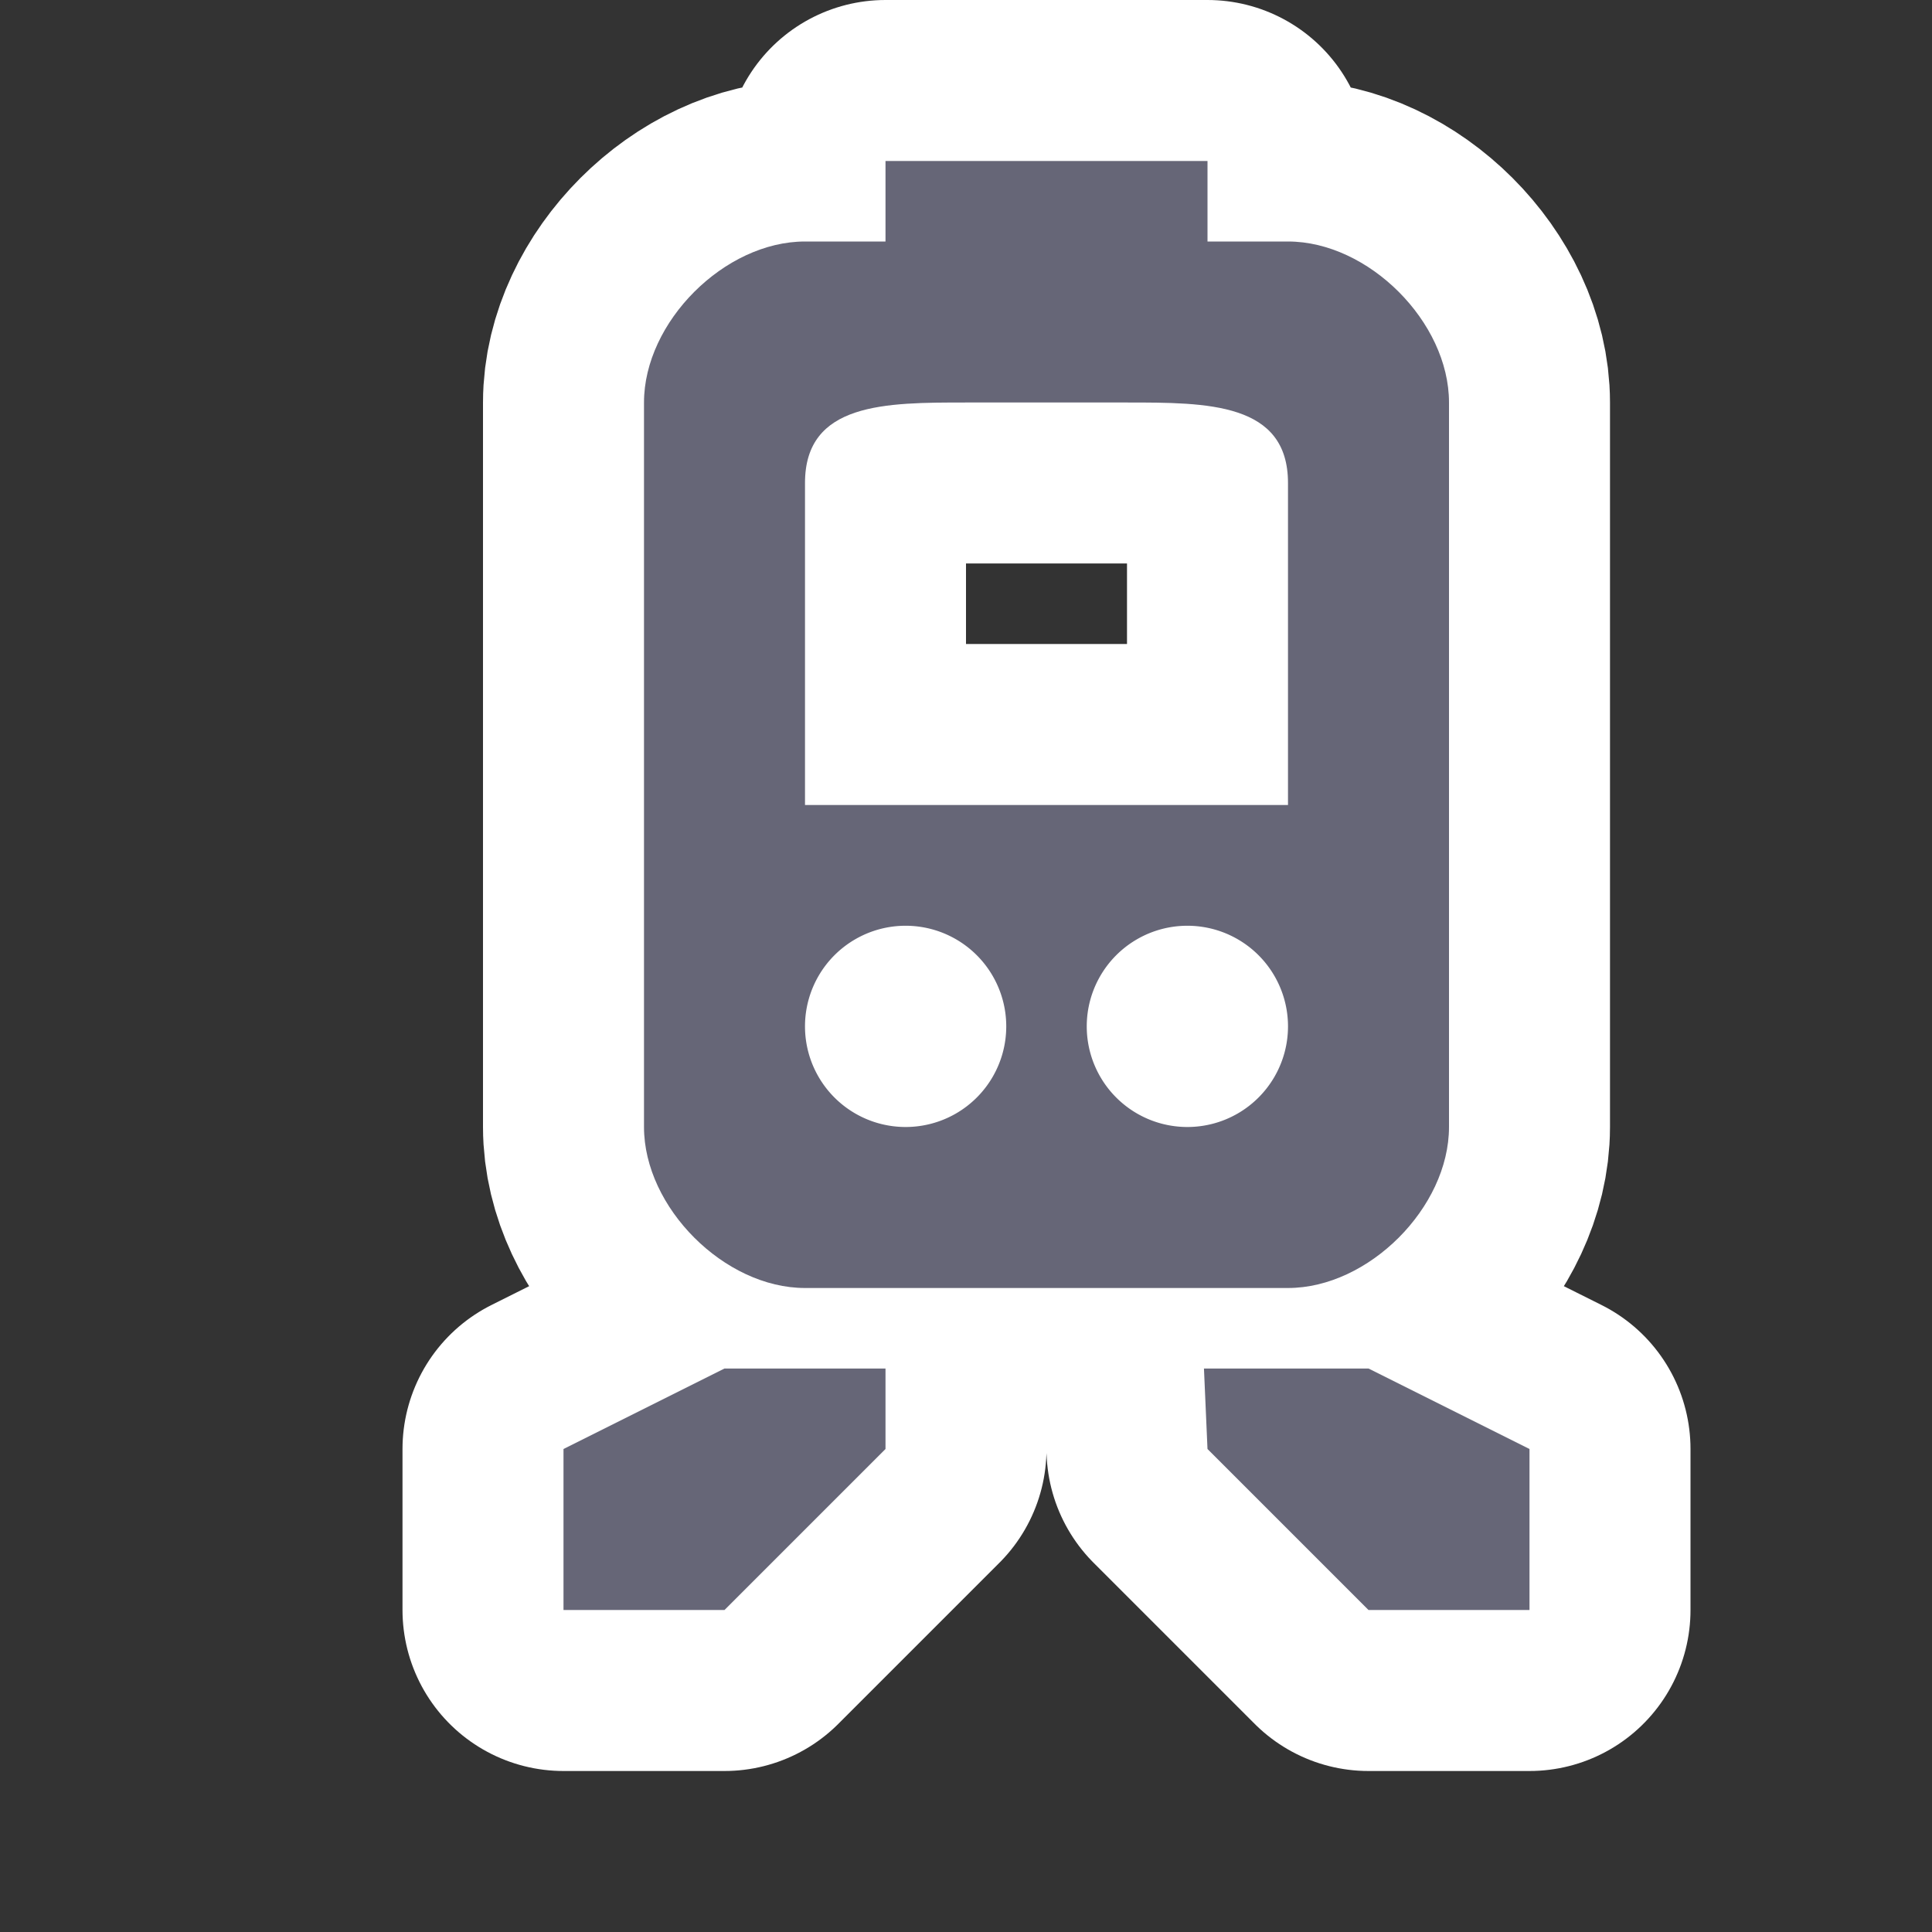 <?xml version="1.0" encoding="UTF-8" standalone="no"?>
<!-- Created with Inkscape (http://www.inkscape.org/) -->

<svg
   xmlns:dc="http://purl.org/dc/elements/1.1/"
   xmlns:cc="http://creativecommons.org/ns#"
   xmlns:rdf="http://www.w3.org/1999/02/22-rdf-syntax-ns#"
   xmlns:svg="http://www.w3.org/2000/svg"
   xmlns="http://www.w3.org/2000/svg"
   xmlns:sodipodi="http://sodipodi.sourceforge.net/DTD/sodipodi-0.dtd"
   xmlns:inkscape="http://www.inkscape.org/namespaces/inkscape"
   width="12"
   height="12"
   id="svg4764"
   version="1.1"
   inkscape:version="0.48.4 r9939"
   sodipodi:docname="subway-12.svg">
  <rect width="100%" height="100%" fill="#333333" stroke="none"/>
  <defs
     id="defs4766" />
  <sodipodi:namedview
     id="base"
     pagecolor="#ffffff"
     bordercolor="#666666"
     borderopacity="1.0"
     inkscape:pageopacity="0.0"
     inkscape:pageshadow="2"
     inkscape:zoom="22.627417"
     inkscape:cx="8.6905726"
     inkscape:cy="4.8816249"
     inkscape:document-units="px"
     inkscape:current-layer="layer1"
     showgrid="false"
     showguides="false"
     inkscape:guide-bbox="true"
     inkscape:window-width="960"
     inkscape:window-height="1025"
     inkscape:window-x="0"
     inkscape:window-y="27"
     inkscape:window-maximized="0"
     inkscape:snap-bbox="true">
    <inkscape:grid
       type="xygrid"
       id="grid4772"
       empspacing="2"
       visible="true"
       enabled="true"
       snapvisiblegridlinesonly="true"
       color="#ff00ff"
       opacity="0.125"
       empcolor="#ff00ff"
       empopacity="0.251" />
    <sodipodi:guide
       orientation="0,1"
       position="2,12"
       id="guide4789" />
    <sodipodi:guide
       orientation="1,0"
       position="12,10"
       id="guide4791" />
    <sodipodi:guide
       orientation="0,1"
       position="10,0"
       id="guide4793" />
    <sodipodi:guide
       orientation="1,0"
       position="0,9"
       id="guide4795" />
    <sodipodi:guide
       orientation="0,1"
       position="5,11"
       id="guide4797" />
    <sodipodi:guide
       orientation="1,0"
       position="11,7"
       id="guide4799" />
    <sodipodi:guide
       orientation="0,1"
       position="9,2"
       id="guide4801" />
    <sodipodi:guide
       orientation="1,0"
       position="2,5"
       id="guide4803" />
  </sodipodi:namedview>
  <g
     inkscape:label="Layer 1"
     inkscape:groupmode="layer"
     id="layer1"
     transform="translate(0,-1040.362)">
    <path
       style="fill:#666677;fill-opacity:1;stroke:#ffffff;stroke-width:2;stroke-miterlimit:4;stroke-dasharray:none;stroke-linejoin:round;stroke-linecap:round"
       d="M 5.5 1 L 5.5 1.5 L 5 1.5 C 4.5 1.5 4 2 4 2.5 L 4 7 C 4 7.5 4.5 8 5 8 L 8 8 C 8.5 8 9 7.5 9 7 L 9 2.5 C 9 2 8.5 1.5 8 1.5 L 7.5 1.5 L 7.5 1 L 5.5 1 z M 5.625 2.5 C 5.742 2.492 5.875 2.5 6 2.5 L 7 2.5 C 7.5 2.5 8 2.5 8 3 L 8 5 L 5 5 L 5 3 C 5 2.625 5.273 2.523 5.625 2.5 z M 4.5 8.5 L 3.5 9 L 3.5 10 L 4.5 10 L 5.5 9 L 5.5 8.5 L 4.5 8.5 z M 7.469 8.5 L 7.5 9 L 8.5 10 L 9.5 10 L 9.5 9 L 8.5 8.5 L 7.469 8.5 z "
       transform="translate(0,1040.362)"
       id="path5471" />
    <path
       style="fill:#666677;fill-opacity:1;stroke:none"
       d="M 5,1.5 C 4.5,1.5 4,2 4,2.5 L 4,7 C 4,7.5 4.5,8 5,8 L 8,8 C 8.5,8 9,7.5 9,7 L 9,2.5 C 9,2 8.5,1.5 8,1.5 l -0.5,0 0,-0.5 -2,0 0,0.5 z m 1,1 1,0 c 0.5,0 1,0 1,0.5 L 8,5 5,5 5,3 C 5,2.5 5.5,2.5 6,2.5 z"
       transform="translate(0,1040.362)"
       id="path3108"
       inkscape:connector-curvature="0"
       sodipodi:nodetypes="cccccccccccccccccccc" />
    <path
       style="fill:#666677;fill-opacity:1;stroke:none"
       d="m 4.5,1048.862 -1,0.5 0,1 1,0 1,-1 0,-0.5 z"
       id="path3266"
       inkscape:connector-curvature="0"
       sodipodi:nodetypes="ccccccc" />
    <path
       sodipodi:nodetypes="ccccccc"
       inkscape:connector-curvature="0"
       id="path3268"
       d="m 8.5,1048.862 -1.022,0 0.022,0.5 1,1 1,0 0,-1 z"
       style="fill:#666677;fill-opacity:1;stroke:none" />
    <rect
       style="color:#000000;fill:#ffffff;fill-opacity:0;fill-rule:nonzero;stroke:none;stroke-width:1;marker:none;visibility:visible;display:inline;overflow:visible;enable-background:accumulate"
       id="rect6093"
       width="12"
       height="12"
       x="0"
       y="0"
       transform="translate(0,1040.362)" />
    <path
       sodipodi:type="arc"
       style="color:#000000;fill:#ffffff;fill-opacity:1;fill-rule:nonzero;stroke:none;stroke-width:1;marker:none;visibility:visible;display:inline;overflow:visible;enable-background:accumulate"
       id="path3276"
       sodipodi:cx="5.5"
       sodipodi:cy="6.5"
       sodipodi:rx="0.5"
       sodipodi:ry="0.5"
       d="m 6,6.5 a 0.5,0.5 0 1 1 -1,0 0.5,0.5 0 1 1 1,0 z"
       transform="matrix(1.25,0,0,1.25,-1.25,1038.612)" />
    <path
       transform="matrix(1.25,0,0,1.25,0.5,1038.612)"
       d="m 6,6.5 a 0.5,0.5 0 1 1 -1,0 0.5,0.5 0 1 1 1,0 z"
       sodipodi:ry="0.5"
       sodipodi:rx="0.5"
       sodipodi:cy="6.5"
       sodipodi:cx="5.5"
       id="path3278"
       style="color:#000000;fill:#ffffff;fill-opacity:1;fill-rule:nonzero;stroke:none;stroke-width:1;marker:none;visibility:visible;display:inline;overflow:visible;enable-background:accumulate"
       sodipodi:type="arc" />
  </g>
</svg>
